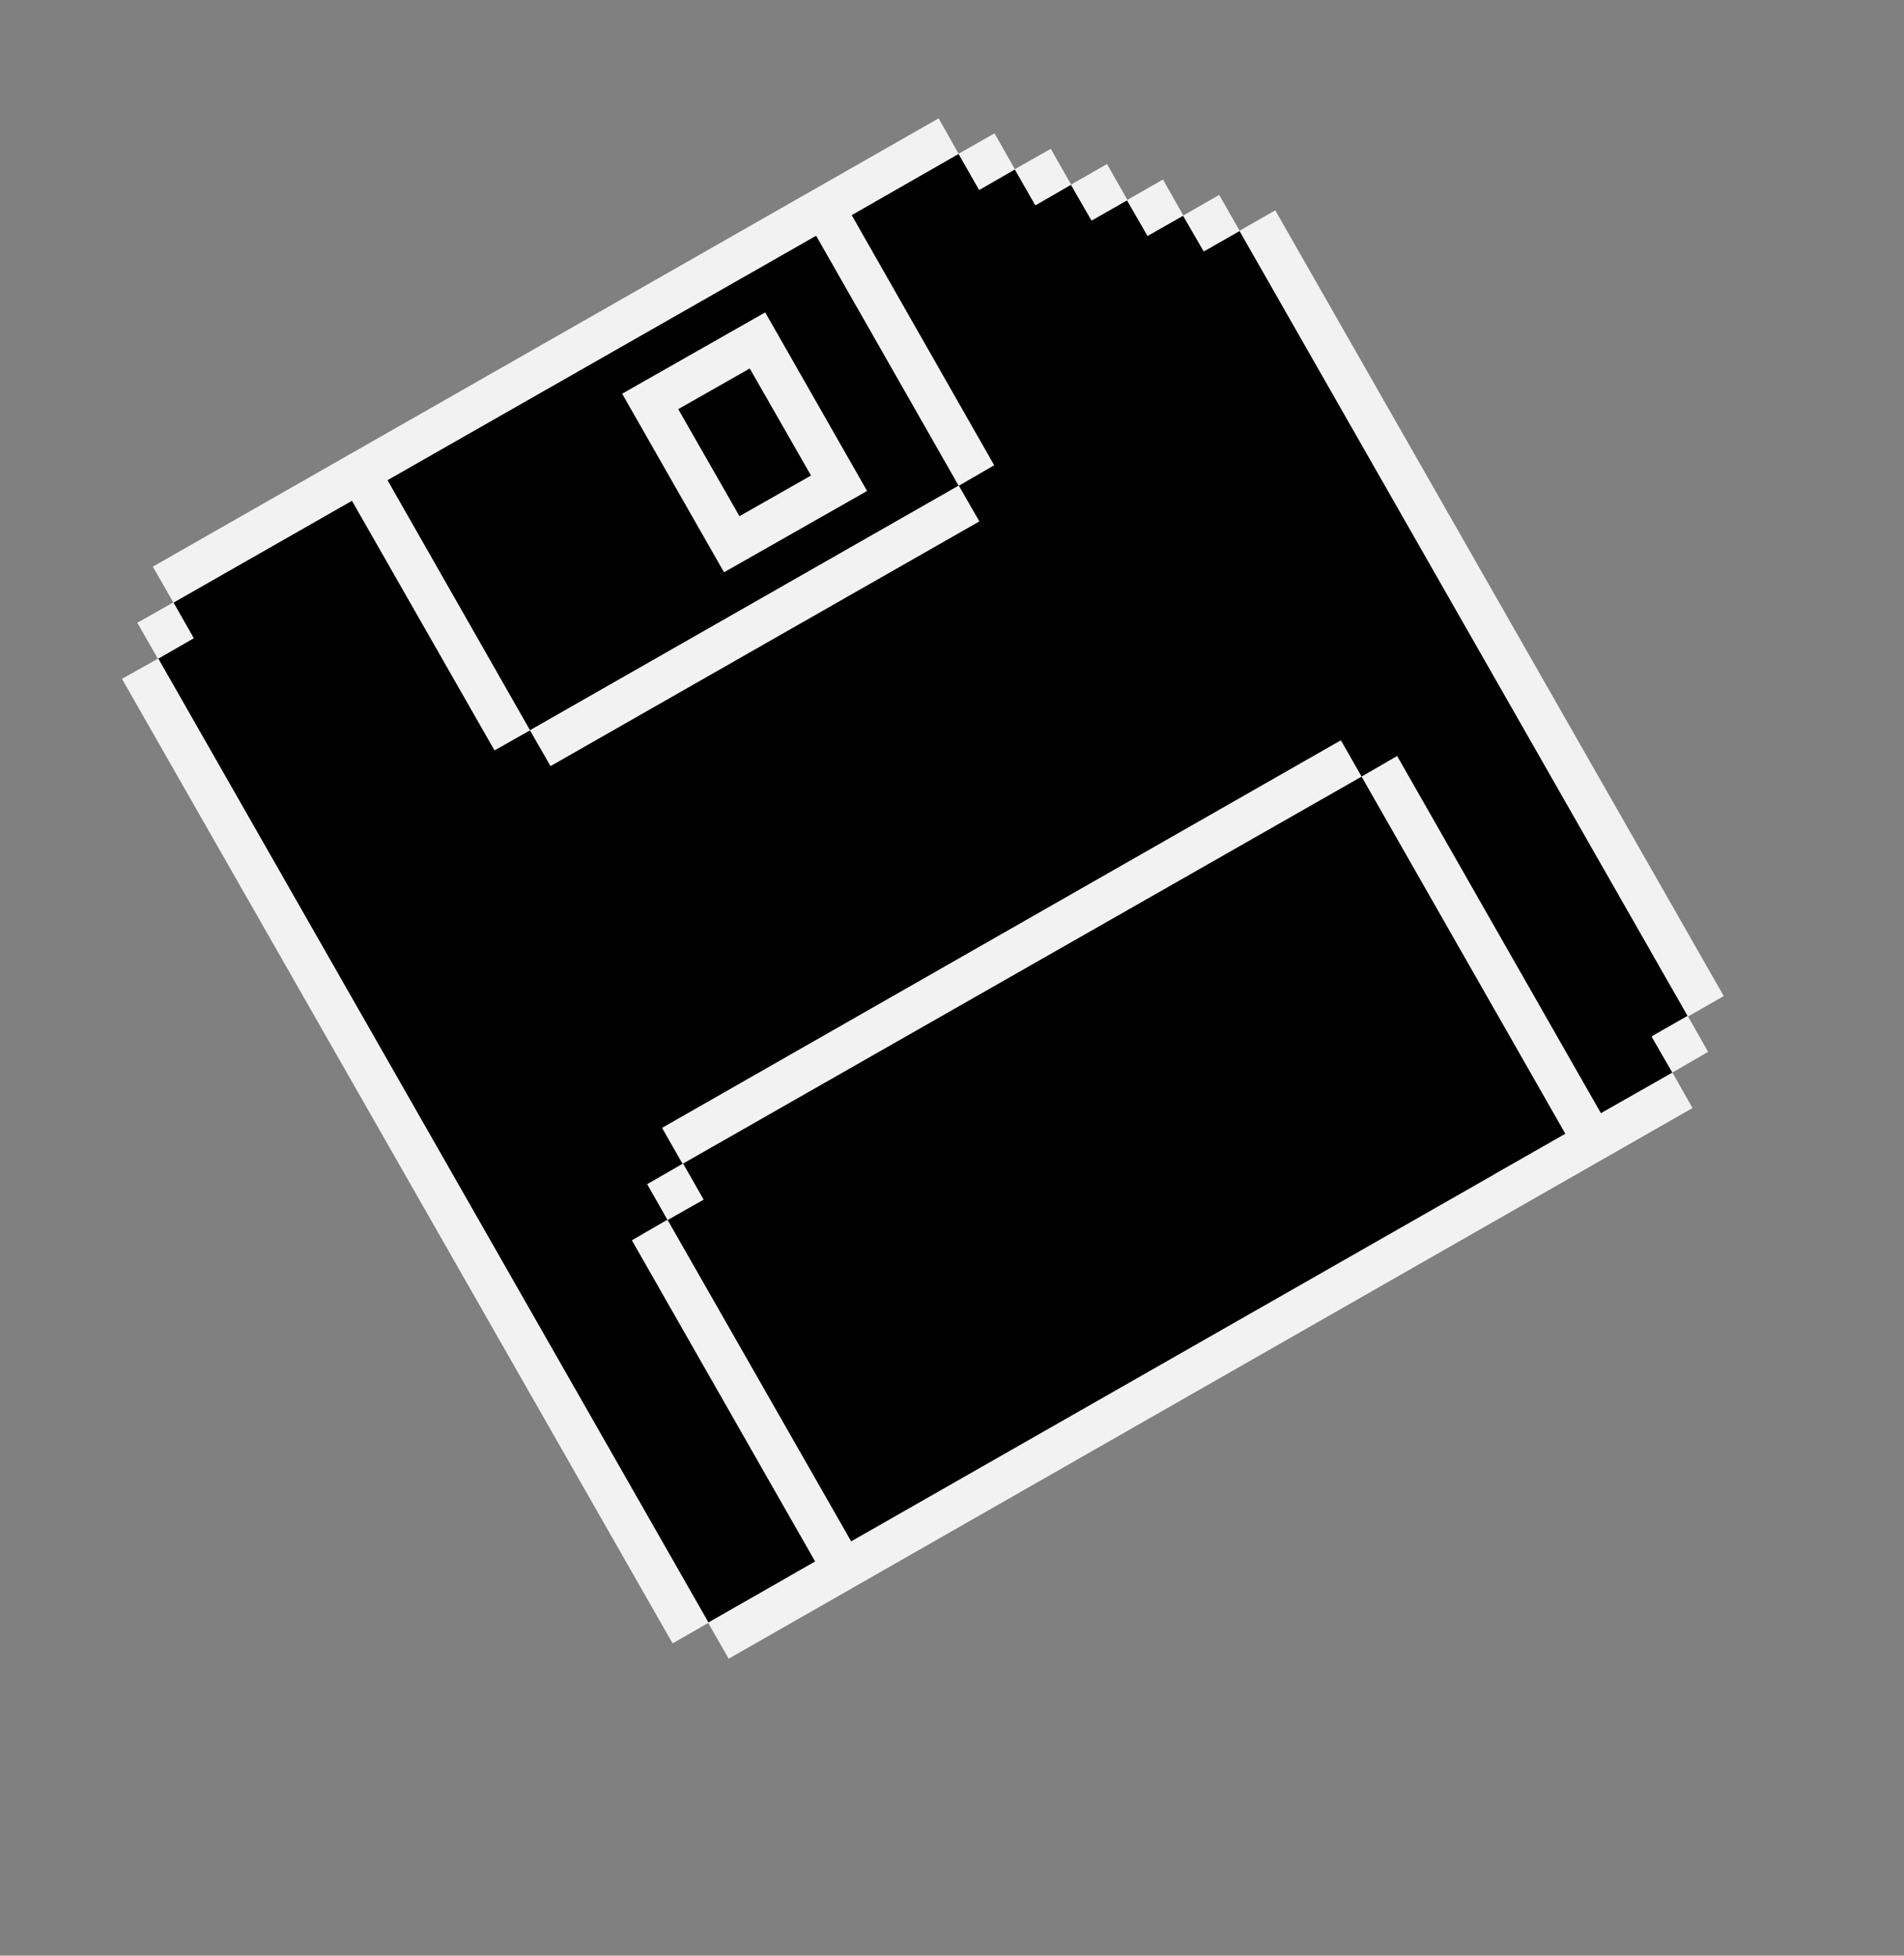 <?xml version="1.0" encoding="UTF-8"?><svg xmlns="http://www.w3.org/2000/svg" viewBox="0 0 37 38"><rect x="0" y="0" width="37" height="38" fill="#808080" stroke="none"/><g id="a"><polygon points="18.63 2.99 29.72 22.42 16.54 29.95 12.97 23.7 12.28 24.1 15.84 30.34 14.46 31.14 3.37 11.71 6.84 9.73 9.61 14.58 10.3 14.19 7.53 9.33 15.86 4.58 18.63 9.44 19.32 9.04 16.55 4.18 18.63 2.99" style="stroke-width:0px;"/><path d="M16.55,4.18l.38.67,1.42-.81,10.32,18.08-12.52,7.14.38.67,13.18-7.53L18.63,2.99l-2.08,1.19ZM15.86,4.58l-8.33,4.75.38.67,8.33-4.75-.38-.67ZM4.42,12l2.8-1.6-.38-.67-3.47,1.98,11.09,19.43,1.39-.79-.38-.67-.72.41L4.42,12Z" style="stroke-width:0px;"/><polygon points="18.33 4.08 29.03 22.82 16.54 29.95 12.97 23.7 12.28 24.1 15.84 30.34 13.76 31.53 3.07 12.8 7.23 10.42 9.61 14.58 10.3 14.19 7.93 10.03 16.25 5.27 18.63 9.44 19.32 9.04 16.95 4.88 18.33 4.08" style="stroke-width:0px;"/><path d="M18.86,6.55l5.15,9.02.67-.38-5.15-9.02-.67.38ZM16.95,4.88l.37.65.72-.41,9.96,17.44-11.82,6.75.37.65,12.49-7.13L18.33,4.08l-1.39.79ZM16.62,5.92l-.37-.65-8.33,4.75.37.65,8.33-4.75ZM14.06,30.51L4.1,13.06l3.5-2-.37-.65-4.16,2.38,10.69,18.74,2.08-1.19-.37-.65-1.42.81Z" style="stroke-width:0px;"/><polygon points="24.08 4.48 32.8 19.75 30.71 20.94 27.15 14.69 26.46 15.09 30.02 21.33 29.33 21.73 20.61 6.46 24.08 4.48" style="stroke-width:0px;"/><path d="M20.61,6.46l8.71,15.27.69-.4-8.33-14.6,2.08-1.19,7.95,13.93-1.39.79.38.67,2.08-1.19-8.71-15.27-3.47,1.98Z" style="stroke-width:0px;"/><polygon points="23.78 5.57 32.5 20.84 31.11 21.63 27.15 14.69 26.46 15.09 30.42 22.03 29.03 22.82 20.31 7.55 23.78 5.57" style="stroke-width:0px;"/><path d="M20.31,7.55l8.71,15.27,1.39-.79-.38-.67-.69.4-7.95-13.93,2.08-1.19,7.95,13.93-.69.4.38.67,1.39-.79-8.71-15.27-3.47,1.98Z" style="stroke-width:0px;"/><rect x="19.91" y="5" width="4.79" height="5.64" transform="translate(-.94 12.09) rotate(-29.72)" style="stroke-width:0px;"/><polygon points="22.99 4.19 18.83 6.56 21.63 11.46 25.79 9.09 22.99 4.19 22.99 4.19" style="stroke-width:0px;"/><rect x="20.49" y="4.26" width="3.2" height="6.34" transform="translate(-.78 11.93) rotate(-29.72)" style="stroke-width:0px;"/><polygon points="21.9 3.89 19.13 5.47 22.27 10.98 25.05 9.4 21.9 3.89 21.9 3.89" style="stroke-width:0px;"/><rect x="18.31" y="3.67" width="3.2" height="6.34" transform="translate(-.77 10.77) rotate(-29.72)" style="stroke-width:0px;"/><rect x="18.31" y="3.67" width="3.2" height="6.34" transform="translate(-.77 10.77) rotate(-29.72)" style="stroke-width:0px;"/><rect x="17.22" y="4.54" width="6.39" height="9.59" transform="translate(-1.94 11.35) rotate(-29.72)" style="stroke-width:0px;"/><path d="M15.26,6.76l4.75,8.33,5.55-3.17-4.75-8.33-5.55,3.17ZM22.86,9.76l-3.33,1.9-1.57-2.75,3.33-1.9,1.57,2.75Z" style="stroke-width:0px;"/><path d="M7.53,9.33l2.77,4.86,8.33-4.75-2.77-4.86-8.33,4.75ZM16.85,9.53l-2.78,1.58-1.98-3.47,2.78-1.58,1.98,3.47Z" style="stroke-width:0px;"/><rect x="13.67" y="7.39" width="1.6" height="2.4" transform="translate(-2.36 8.3) rotate(-29.72)" style="stroke-width:0px;"/></g><g id="b"><polygon points="32.5 20.84 32.89 21.53 14.16 32.23 13.76 31.53 15.84 30.34 12.28 24.1 12.97 23.7 16.54 29.95 30.42 22.03 26.46 15.09 27.15 14.69 31.11 21.63 32.5 20.84" style="fill:#f2f2f2; stroke-width:0px;"/><rect x="32.25" y="19.89" width=".8" height=".8" transform="translate(-5.77 18.85) rotate(-29.72)" style="fill:#f2f2f2; stroke-width:0px;"/><polygon points="32.8 19.75 32.1 20.15 32.5 20.84 33.19 20.44 32.8 19.75 32.8 19.75" style="fill:#f2f2f2; stroke-width:0px;"/><rect x="12.72" y="22.76" width=".8" height=".8" transform="translate(-9.75 9.55) rotate(-29.72)" style="fill:#f2f2f2; stroke-width:0px;"/><polygon points="13.27 22.61 12.58 23.01 12.97 23.7 13.67 23.31 13.27 22.61 13.27 22.61" style="fill:#f2f2f2; stroke-width:0px;"/><rect x="7.67" y="11.58" width=".8" height="21.57" transform="translate(-10.02 6.94) rotate(-29.72)" style="fill:#f2f2f2; stroke-width:0px;"/><polygon points="3.07 12.8 2.37 13.19 13.07 31.93 13.76 31.53 3.07 12.8 3.07 12.8" style="fill:#f2f2f2; stroke-width:0px;"/><rect x="9.87" y="11.76" width="9.59" height=".8" transform="translate(-4.1 8.87) rotate(-29.72)" style="fill:#f2f2f2; stroke-width:0px;"/><polygon points="18.63 9.44 10.3 14.19 10.7 14.88 19.03 10.13 18.63 9.44 18.63 9.44" style="fill:#f2f2f2; stroke-width:0px;"/><rect x="12.07" y="18.1" width="15.18" height=".8" transform="translate(-6.59 12.18) rotate(-29.72)" style="fill:#f2f2f2; stroke-width:0px;"/><polygon points="26.06 14.39 12.88 21.92 13.27 22.61 26.46 15.09 26.06 14.39 26.06 14.39" style="fill:#f2f2f2; stroke-width:0px;"/><polygon points="18.24 2.3 18.63 2.99 16.55 4.18 19.32 9.04 18.63 9.44 15.86 4.58 7.53 9.33 10.3 14.19 9.61 14.58 6.84 9.73 3.37 11.71 2.97 11.01 18.24 2.3" style="fill:#f2f2f2; stroke-width:0px;"/><rect x="2.82" y="11.85" width=".8" height=".8" transform="translate(-5.65 3.21) rotate(-29.72)" style="fill:#f2f2f2; stroke-width:0px;"/><polygon points="3.37 11.71 2.67 12.1 3.07 12.8 3.76 12.4 3.37 11.71 3.37 11.71" style="fill:#f2f2f2; stroke-width:0px;"/><rect x="18.78" y="2.74" width=".8" height=".8" transform="translate(.96 9.92) rotate(-29.72)" style="fill:#f2f2f2; stroke-width:0px;"/><polygon points="19.33 2.6 18.63 2.99 19.03 3.69 19.72 3.29 19.33 2.6 19.33 2.6" style="fill:#f2f2f2; stroke-width:0px;"/><rect x="19.87" y="3.04" width=".8" height=".8" transform="translate(.96 10.5) rotate(-29.72)" style="fill:#f2f2f2; stroke-width:0px;"/><polygon points="20.42 2.9 19.72 3.29 20.12 3.99 20.81 3.59 20.42 2.9 20.42 2.9" style="fill:#f2f2f2; stroke-width:0px;"/><rect x="20.96" y="3.34" width=".8" height=".8" transform="translate(.96 11.08) rotate(-29.72)" style="fill:#f2f2f2; stroke-width:0px;"/><polygon points="21.51 3.19 20.81 3.59 21.21 4.28 21.9 3.89 21.51 3.19 21.51 3.19" style="fill:#f2f2f2; stroke-width:0px;"/><rect x="22.05" y="3.64" width=".8" height=".8" transform="translate(.95 11.66) rotate(-29.72)" style="fill:#f2f2f2; stroke-width:0px;"/><polygon points="22.6 3.49 21.9 3.89 22.3 4.58 22.99 4.19 22.6 3.49 22.6 3.49" style="fill:#f2f2f2; stroke-width:0px;"/><rect x="23.14" y="3.94" width=".8" height=".8" transform="translate(.95 12.24) rotate(-29.72)" style="fill:#f2f2f2; stroke-width:0px;"/><polygon points="23.69 3.79 22.99 4.19 23.39 4.88 24.08 4.48 23.69 3.79 23.69 3.79" style="fill:#f2f2f2; stroke-width:0px;"/><path d="M12.09,7.65l1.98,3.47,2.78-1.58-1.98-3.47-2.78,1.58ZM15.76,9.24l-1.39.79-1.19-2.08,1.39-.79,1.19,2.08Z" style="fill:#f2f2f2; stroke-width:0px;"/><rect x="28.39" y="3.13" width=".8" height="17.58" transform="translate(-2.12 15.84) rotate(-29.72)" style="fill:#f2f2f2; stroke-width:0px;"/></g></svg>